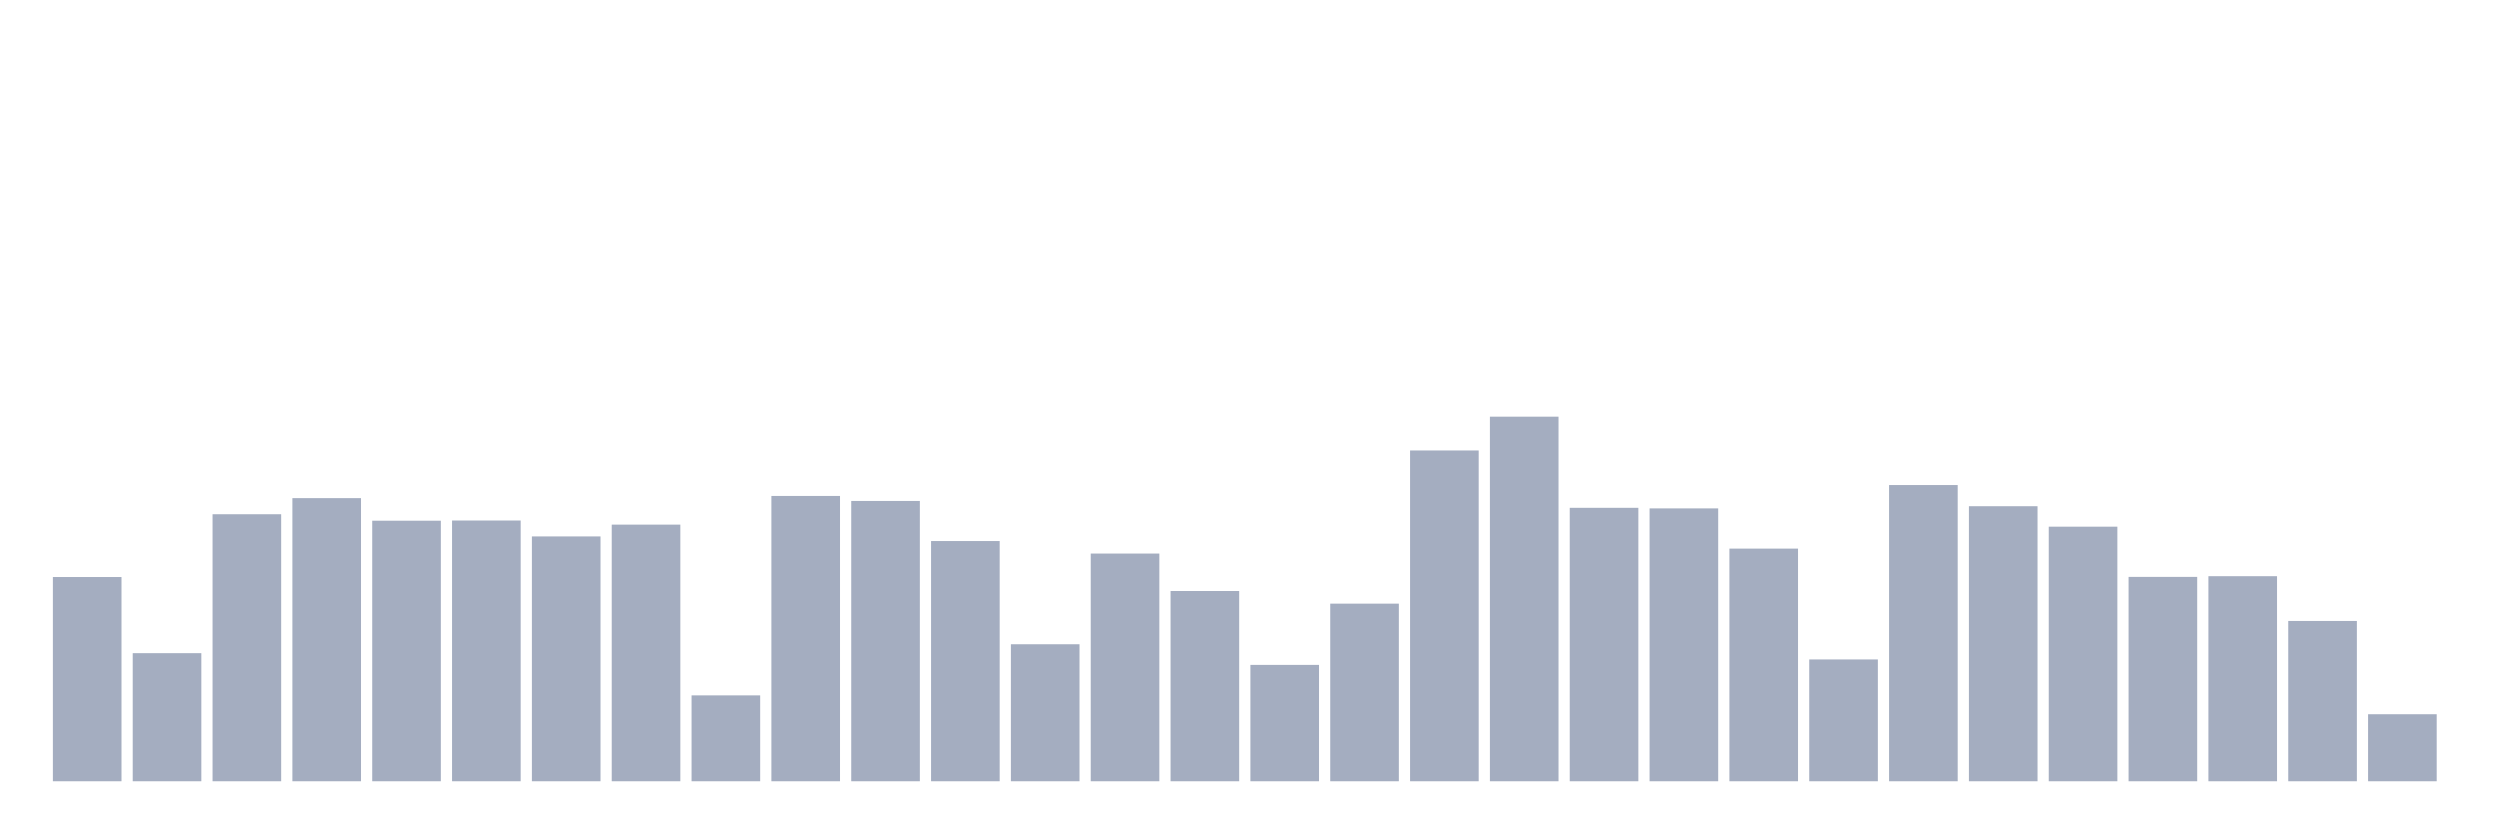 <svg xmlns="http://www.w3.org/2000/svg" viewBox="0 0 480 160"><g transform="translate(10,10)"><rect class="bar" x="0.153" width="13.175" y="100.788" height="39.212" fill="rgb(164,173,192)"></rect><rect class="bar" x="15.482" width="13.175" y="115.406" height="24.594" fill="rgb(164,173,192)"></rect><rect class="bar" x="30.81" width="13.175" y="88.732" height="51.268" fill="rgb(164,173,192)"></rect><rect class="bar" x="46.138" width="13.175" y="85.64" height="54.36" fill="rgb(164,173,192)"></rect><rect class="bar" x="61.466" width="13.175" y="89.975" height="50.025" fill="rgb(164,173,192)"></rect><rect class="bar" x="76.794" width="13.175" y="89.938" height="50.062" fill="rgb(164,173,192)"></rect><rect class="bar" x="92.123" width="13.175" y="92.993" height="47.007" fill="rgb(164,173,192)"></rect><rect class="bar" x="107.451" width="13.175" y="90.727" height="49.273" fill="rgb(164,173,192)"></rect><rect class="bar" x="122.779" width="13.175" y="123.51" height="16.49" fill="rgb(164,173,192)"></rect><rect class="bar" x="138.107" width="13.175" y="85.222" height="54.778" fill="rgb(164,173,192)"></rect><rect class="bar" x="153.436" width="13.175" y="86.182" height="53.818" fill="rgb(164,173,192)"></rect><rect class="bar" x="168.764" width="13.175" y="93.879" height="46.121" fill="rgb(164,173,192)"></rect><rect class="bar" x="184.092" width="13.175" y="113.695" height="26.305" fill="rgb(164,173,192)"></rect><rect class="bar" x="199.42" width="13.175" y="96.281" height="43.719" fill="rgb(164,173,192)"></rect><rect class="bar" x="214.748" width="13.175" y="103.473" height="36.527" fill="rgb(164,173,192)"></rect><rect class="bar" x="230.077" width="13.175" y="117.66" height="22.34" fill="rgb(164,173,192)"></rect><rect class="bar" x="245.405" width="13.175" y="105.899" height="34.101" fill="rgb(164,173,192)"></rect><rect class="bar" x="260.733" width="13.175" y="76.49" height="63.51" fill="rgb(164,173,192)"></rect><rect class="bar" x="276.061" width="13.175" y="70" height="70" fill="rgb(164,173,192)"></rect><rect class="bar" x="291.39" width="13.175" y="87.5" height="52.5" fill="rgb(164,173,192)"></rect><rect class="bar" x="306.718" width="13.175" y="87.611" height="52.389" fill="rgb(164,173,192)"></rect><rect class="bar" x="322.046" width="13.175" y="95.333" height="44.667" fill="rgb(164,173,192)"></rect><rect class="bar" x="337.374" width="13.175" y="116.613" height="23.387" fill="rgb(164,173,192)"></rect><rect class="bar" x="352.702" width="13.175" y="83.128" height="56.872" fill="rgb(164,173,192)"></rect><rect class="bar" x="368.031" width="13.175" y="87.192" height="52.808" fill="rgb(164,173,192)"></rect><rect class="bar" x="383.359" width="13.175" y="91.121" height="48.879" fill="rgb(164,173,192)"></rect><rect class="bar" x="398.687" width="13.175" y="100.764" height="39.236" fill="rgb(164,173,192)"></rect><rect class="bar" x="414.015" width="13.175" y="100.628" height="39.372" fill="rgb(164,173,192)"></rect><rect class="bar" x="429.344" width="13.175" y="109.224" height="30.776" fill="rgb(164,173,192)"></rect><rect class="bar" x="444.672" width="13.175" y="127.131" height="12.869" fill="rgb(164,173,192)"></rect></g></svg>